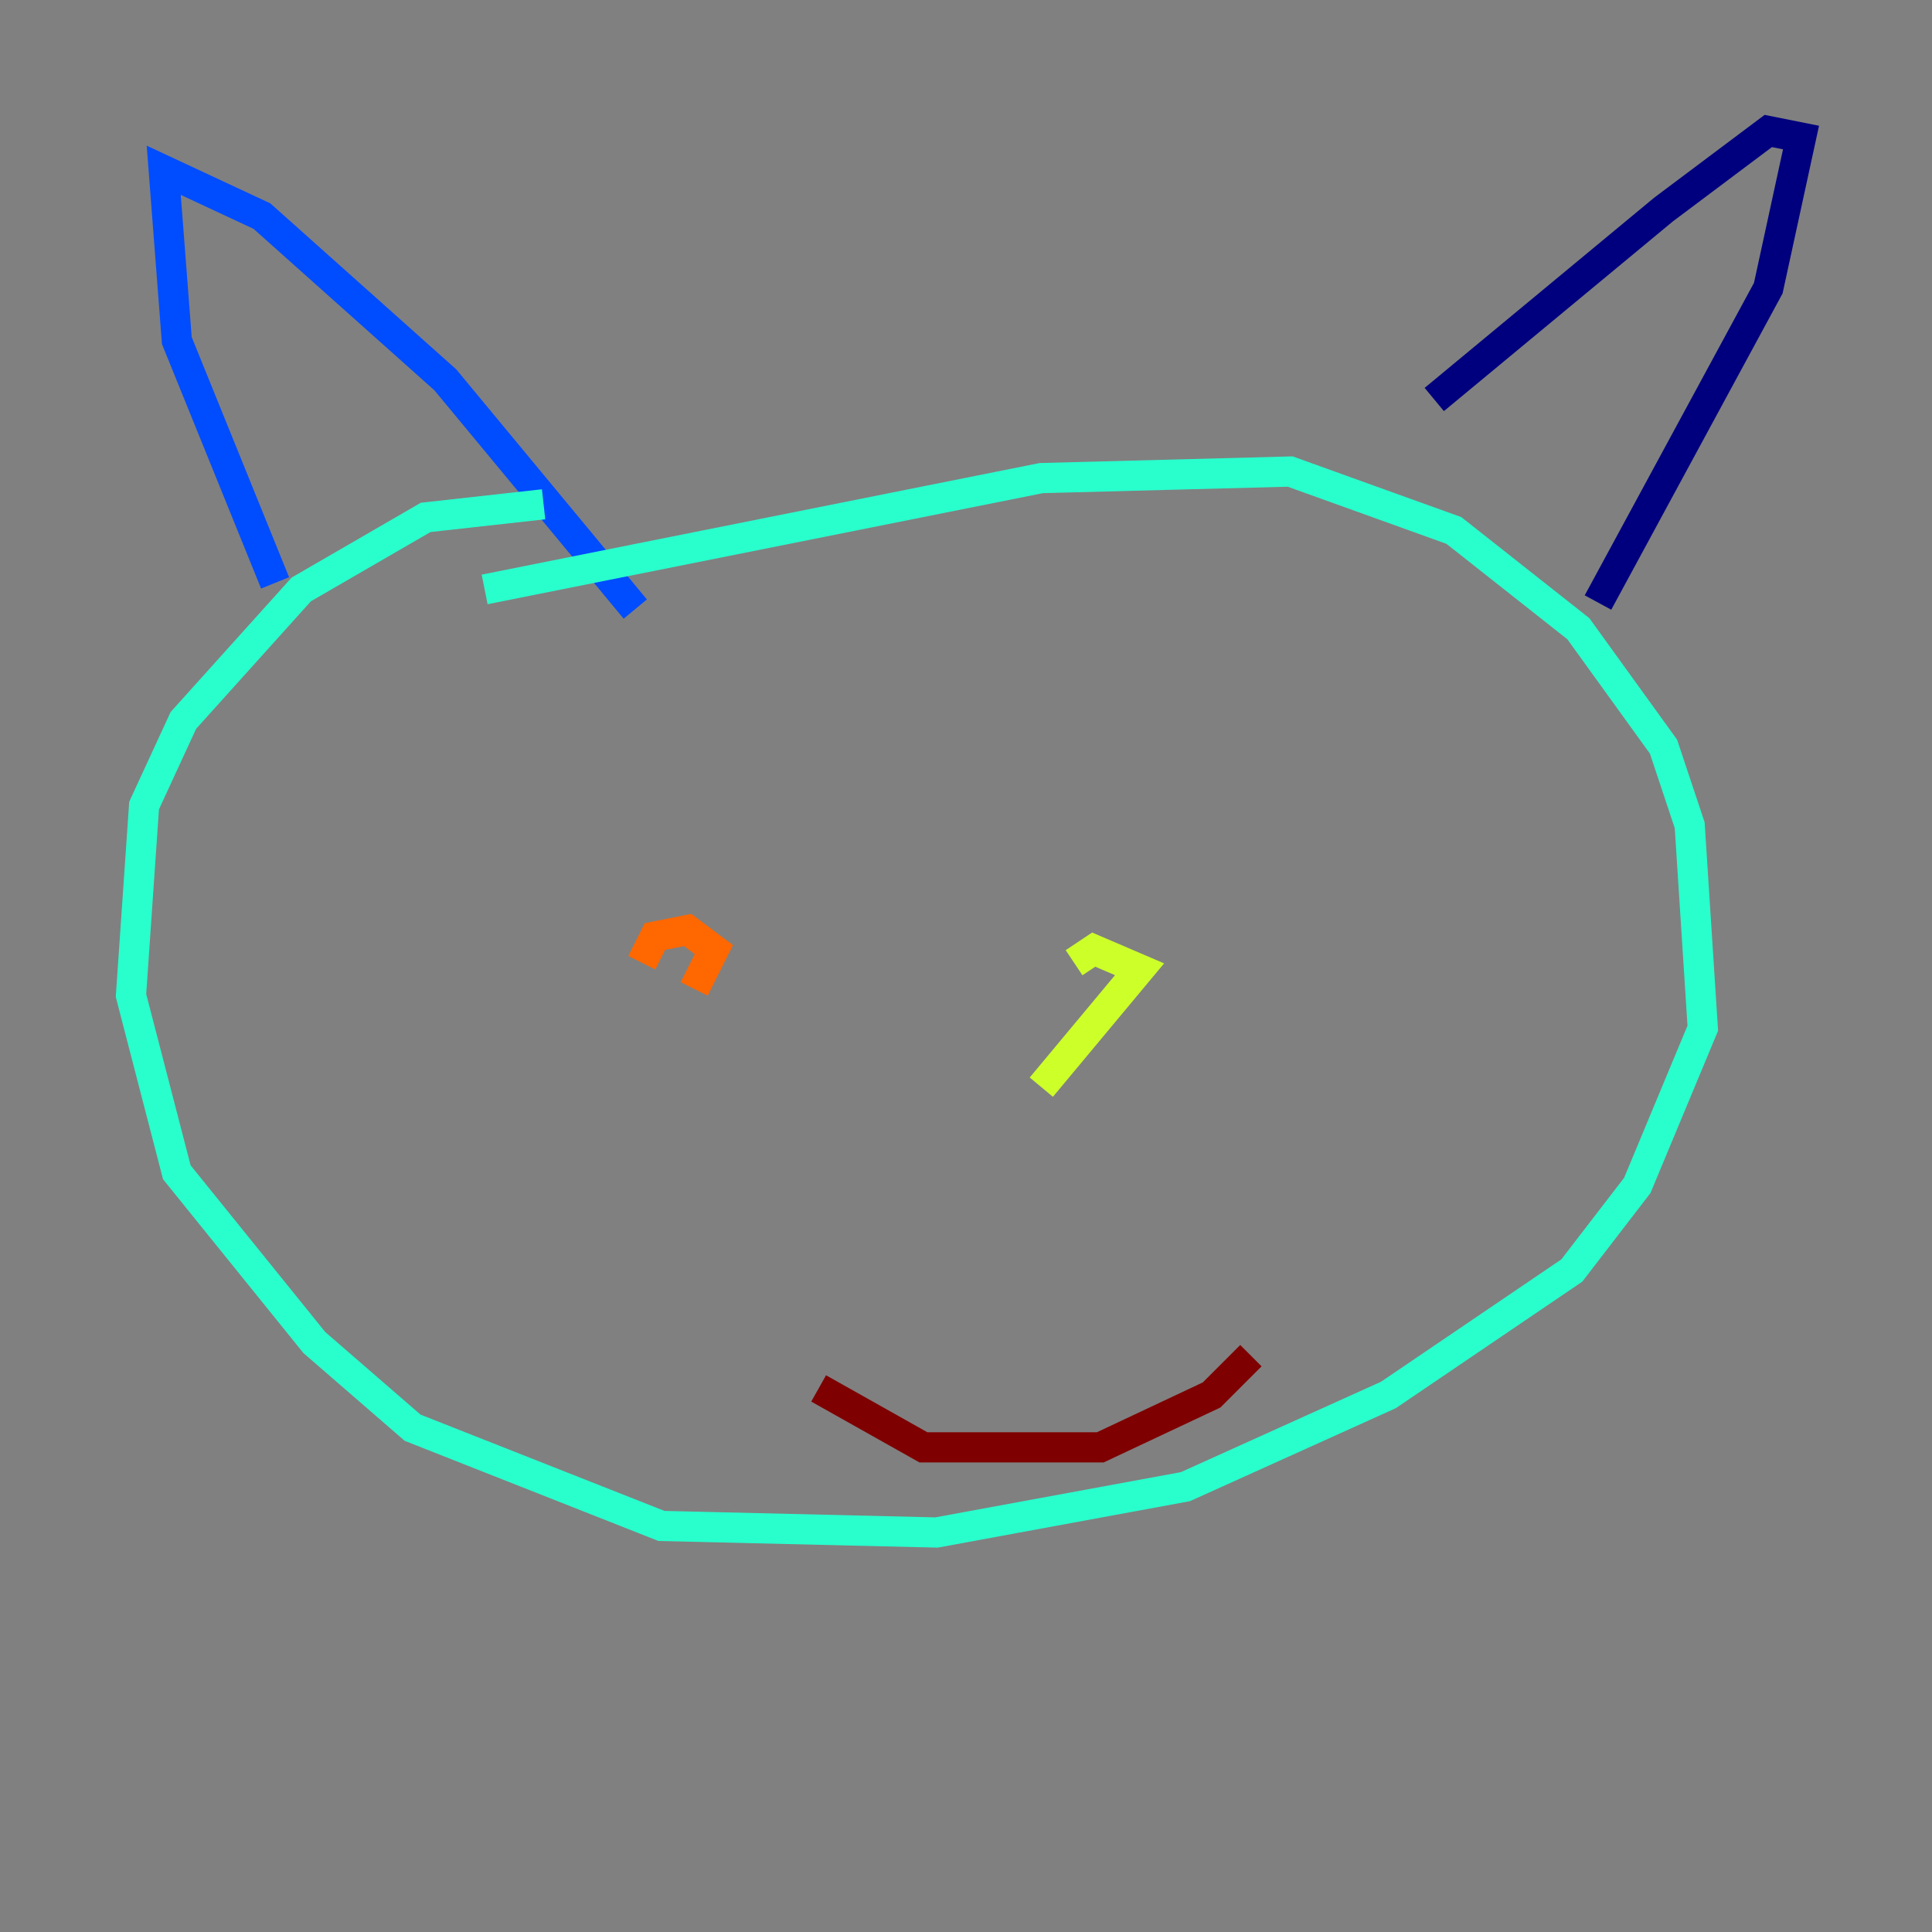 <?xml version="1.0" encoding="utf-8" ?>
<svg baseProfile="tiny" height="128" version="1.2" viewBox="0,0,128,128" width="128" xmlns="http://www.w3.org/2000/svg" xmlns:ev="http://www.w3.org/2001/xml-events" xmlns:xlink="http://www.w3.org/1999/xlink"><rect x="0" y="0" width="128" height="128" fill="#808080" stroke="none"/><defs /><polyline fill="none" points="105.871,39.919 117.153,19.091 119.322,9.112 117.153,8.678 110.21,13.885 95.024,26.468" stroke="#00007f" stroke-width="2" /><polyline fill="none" points="42.088,40.352 29.505,25.166 17.356,14.319 10.848,11.281 11.715,22.563 18.224,38.617" stroke="#004cff" stroke-width="2" /><polyline fill="none" points="32.108,39.051 68.99,31.675 85.478,31.241 96.325,35.146 104.57,41.654 110.21,49.464 111.946,54.671 112.814,68.122 108.475,78.536 104.136,84.176 91.986,92.42 78.536,98.495 62.047,101.532 43.824,101.098 27.336,94.59 20.827,88.949 11.715,77.668 8.678,65.953 9.546,53.37 12.149,47.729 19.959,39.051 28.203,34.278 36.014,33.41" stroke="#29ffcd" stroke-width="2" /><polyline fill="none" points="68.99,72.027 75.498,64.217 72.461,62.915 71.159,63.783" stroke="#cdff29" stroke-width="2" /><polyline fill="none" points="45.993,65.519 47.295,62.915 45.559,61.614 43.39,62.047 42.522,63.783" stroke="#ff6700" stroke-width="2" /><polyline fill="none" points="82.875,89.817 80.271,92.42 72.895,95.891 61.18,95.891 54.237,91.986" stroke="#7f0000" stroke-width="2" /></svg>